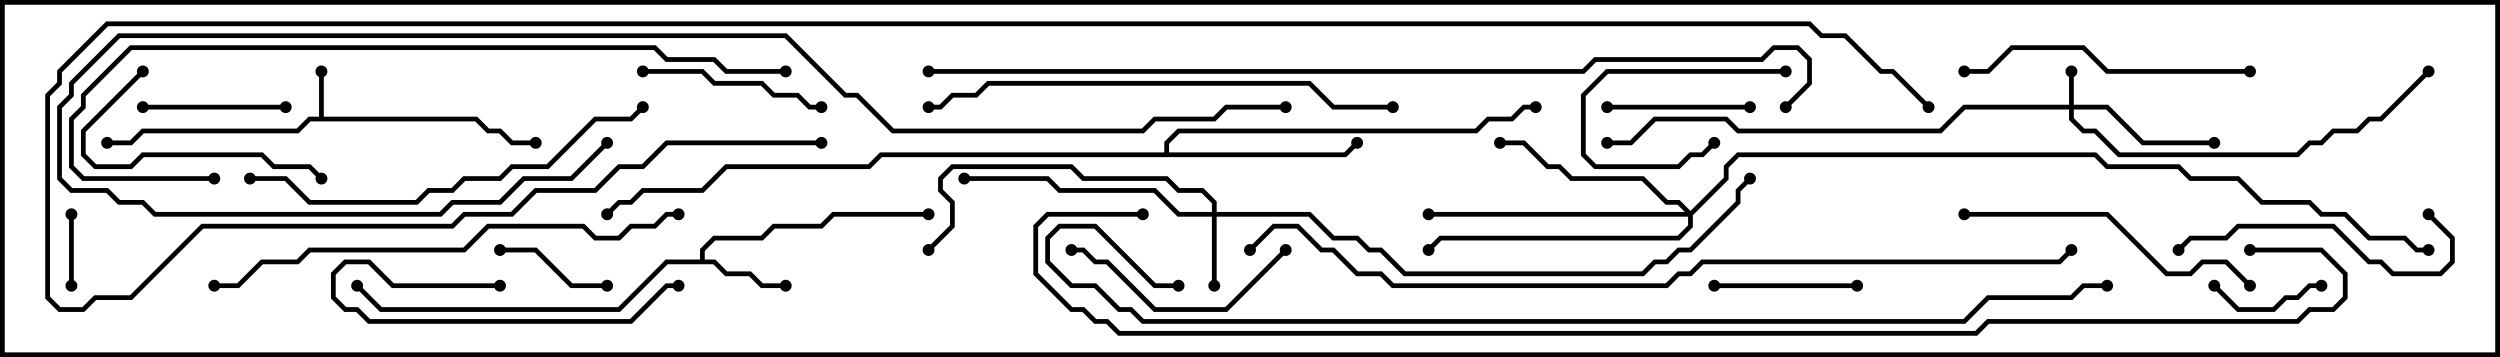 <svg version="1.1" width="105" height="15" xmlns="http://www.w3.org/2000/svg"><path d="M13.4,4.9L13.4,3L13.6,3L13.6,4.9L20.041,4.9L20.541,5.4L21.041,5.4L21.541,5.9L22.5,5.9L22.5,6.1L21.459,6.1L20.959,5.6L20.459,5.6L19.959,5.1L13.041,5.1L12.541,5.6L6.041,5.6L5.541,6.1L4.5,6.1L4.5,5.9L5.459,5.9L5.959,5.4L12.459,5.4L12.959,4.9z" stroke="none"/><path d="M29.4,10.9L29.4,10.459L29.959,9.9L31.959,9.9L32.459,9.4L34.459,9.4L34.959,8.9L39,8.9L39,9.1L35.041,9.1L34.541,9.6L32.541,9.6L32.041,10.1L30.041,10.1L29.6,10.541L29.6,10.9L30.041,10.9L30.541,11.4L31.541,11.4L32.041,11.9L33,11.9L33,12.1L31.959,12.1L31.459,11.6L30.459,11.6L29.959,11.1L28.041,11.1L26.041,13.1L15.959,13.1L14.929,12.071L15.071,11.929L16.041,12.9L25.959,12.9L27.959,10.9z" stroke="none"/><path d="M48.9,6.4L48.9,5.959L49.459,5.4L61.959,5.4L62.459,4.9L63.459,4.9L63.959,4.4L64.5,4.4L64.5,4.6L64.041,4.6L63.541,5.1L62.541,5.1L62.041,5.6L49.541,5.6L49.1,6.041L49.1,6.4L56.459,6.4L56.929,5.929L57.071,6.071L56.541,6.6L37.041,6.6L36.541,7.1L30.541,7.1L29.541,8.1L27.041,8.1L26.541,8.6L26.041,8.6L25.571,9.071L25.429,8.929L25.959,8.4L26.459,8.4L26.959,7.9L29.459,7.9L30.459,6.9L36.459,6.9L36.959,6.4z" stroke="none"/><path d="M86.9,4.4L86.9,3L87.1,3L87.1,4.4L88.541,4.4L90.041,5.9L93,5.9L93,6.1L89.959,6.1L88.459,4.6L87.1,4.6L87.1,4.959L87.541,5.4L88.041,5.4L89.041,6.4L96.459,6.4L96.959,5.9L97.459,5.9L97.959,5.4L98.959,5.4L99.459,4.9L99.959,4.9L101.929,2.929L102.071,3.071L100.041,5.1L99.541,5.1L99.041,5.6L98.041,5.6L97.541,6.1L97.041,6.1L96.541,6.6L88.959,6.6L87.959,5.6L87.459,5.6L86.9,5.041L86.9,4.6L82.541,4.6L81.541,5.6L72.959,5.6L72.459,5.1L69.541,5.1L68.541,6.1L67.5,6.1L67.5,5.9L68.459,5.9L69.459,4.9L72.541,4.9L73.041,5.4L81.459,5.4L82.459,4.4z" stroke="none"/><path d="M50.9,8.9L50.9,8.541L50.459,8.1L49.459,8.1L48.959,7.6L45.459,7.6L44.959,7.1L40.041,7.1L39.6,7.541L39.6,7.959L40.1,8.459L40.1,9.541L39.071,10.571L38.929,10.429L39.9,9.459L39.9,8.541L39.4,8.041L39.4,7.459L39.959,6.9L45.041,6.9L45.541,7.4L49.041,7.4L49.541,7.9L50.541,7.9L51.1,8.459L51.1,8.9L55.041,8.9L56.041,9.9L57.041,9.9L57.541,10.4L58.041,10.4L59.041,11.4L68.959,11.4L69.459,10.9L69.959,10.9L70.459,10.4L70.959,10.4L72.9,8.459L72.9,7.959L73.429,7.429L73.571,7.571L73.1,8.041L73.1,8.541L71.041,10.6L70.541,10.6L70.041,11.1L69.541,11.1L69.041,11.6L58.959,11.6L57.959,10.6L57.459,10.6L56.959,10.1L55.959,10.1L54.959,9.1L51.1,9.1L51.1,12L50.9,12L50.9,9.1L49.459,9.1L48.459,8.1L44.459,8.1L43.959,7.6L40.5,7.6L40.5,7.4L44.041,7.4L44.541,7.9L48.541,7.9L49.541,8.9z" stroke="none"/><path d="M71,8.859L72.4,7.459L72.4,6.959L72.959,6.4L88.041,6.4L88.541,6.9L91.541,6.9L92.041,7.4L94.041,7.4L95.041,8.4L97.041,8.4L97.541,8.9L98.541,8.9L99.541,9.9L101.041,9.9L101.541,10.4L102,10.4L102,10.6L101.459,10.6L100.959,10.1L99.459,10.1L98.459,9.1L97.459,9.1L96.959,8.6L94.959,8.6L93.959,7.6L91.959,7.6L91.459,7.1L88.459,7.1L87.959,6.6L73.041,6.6L72.6,7.041L72.6,7.541L71.1,9.041L71.1,9.541L70.541,10.1L60.541,10.1L60.071,10.571L59.929,10.429L60.459,9.9L70.459,9.9L70.9,9.459L70.9,9.1L60,9.1L60,8.9L70.759,8.9L70.459,8.6L69.959,8.6L68.959,7.6L65.959,7.6L65.459,7.1L64.959,7.1L63.959,6.1L63,6.1L63,5.9L64.041,5.9L65.041,6.9L65.541,6.9L66.041,7.4L69.041,7.4L70.041,8.4L70.541,8.4z" stroke="none"/><path d="M3.1,12L2.9,12L2.9,9L3.1,9z" stroke="none"/><path d="M75,2.9L75,3.1L67.541,3.1L66.6,4.041L66.6,6.459L67.041,6.9L70.459,6.9L70.959,6.4L71.459,6.4L71.929,5.929L72.071,6.071L71.541,6.6L71.041,6.6L70.541,7.1L66.959,7.1L66.4,6.541L66.4,3.959L67.459,2.9z" stroke="none"/><path d="M97.5,11.9L97.5,12.1L97.041,12.1L96.541,12.6L96.041,12.6L95.541,13.1L93.959,13.1L92.929,12.071L93.071,11.929L94.041,12.9L95.459,12.9L95.959,12.4L96.459,12.4L96.959,11.9z" stroke="none"/><path d="M25.5,11.9L25.5,12.1L23.959,12.1L22.459,10.6L21,10.6L21,10.4L22.541,10.4L24.041,11.9z" stroke="none"/><path d="M6,4.6L6,4.4L12,4.4L12,4.6z" stroke="none"/><path d="M73.5,4.4L73.5,4.6L67.5,4.6L67.5,4.4z" stroke="none"/><path d="M72,12.1L72,11.9L78,11.9L78,12.1z" stroke="none"/><path d="M21,11.9L21,12.1L16.459,12.1L15.459,11.1L14.541,11.1L14.1,11.541L14.1,12.459L14.541,12.9L15.041,12.9L15.541,13.4L26.459,13.4L27.959,11.9L28.5,11.9L28.5,12.1L28.041,12.1L26.541,13.6L15.459,13.6L14.959,13.1L14.459,13.1L13.9,12.541L13.9,11.459L14.459,10.9L15.541,10.9L16.541,11.9z" stroke="none"/><path d="M34.5,4.4L34.5,4.6L33.959,4.6L33.459,4.1L32.459,4.1L31.959,3.6L29.959,3.6L29.459,3.1L27,3.1L27,2.9L29.541,2.9L30.041,3.4L32.041,3.4L32.541,3.9L33.541,3.9L34.041,4.4z" stroke="none"/><path d="M13.571,7.429L13.429,7.571L12.959,7.1L11.459,7.1L10.959,6.6L6.041,6.6L5.541,7.1L3.959,7.1L3.4,6.541L3.4,5.459L5.929,2.929L6.071,3.071L3.6,5.541L3.6,6.459L4.041,6.9L5.459,6.9L5.959,6.4L11.041,6.4L11.541,6.9L13.041,6.9z" stroke="none"/><path d="M45,10.6L45,10.4L45.541,10.4L46.041,10.9L46.541,10.9L48.541,12.9L51.459,12.9L53.929,10.429L54.071,10.571L51.541,13.1L48.459,13.1L46.459,11.1L45.959,11.1L45.459,10.6z" stroke="none"/><path d="M101.929,9.071L102.071,8.929L103.1,9.959L103.1,11.041L102.541,11.6L100.459,11.6L99.959,11.1L99.459,11.1L97.959,9.6L94.041,9.6L93.541,10.1L92.041,10.1L91.571,10.571L91.429,10.429L91.959,9.9L93.459,9.9L93.959,9.4L98.041,9.4L99.541,10.9L100.041,10.9L100.541,11.4L102.459,11.4L102.9,10.959L102.9,10.041z" stroke="none"/><path d="M94.5,2.9L94.5,3.1L88.459,3.1L87.459,2.1L84.541,2.1L83.541,3.1L82.5,3.1L82.5,2.9L83.459,2.9L84.459,1.9L87.541,1.9L88.541,2.9z" stroke="none"/><path d="M82.5,9.1L82.5,8.9L88.541,8.9L91.041,11.4L91.959,11.4L92.459,10.9L93.541,10.9L94.571,11.929L94.429,12.071L93.459,11.1L92.541,11.1L92.041,11.6L90.959,11.6L88.459,9.1z" stroke="none"/><path d="M10.5,7.6L10.5,7.4L12.041,7.4L13.041,8.4L17.459,8.4L17.959,7.9L18.959,7.9L19.459,7.4L20.959,7.4L21.459,6.9L22.959,6.9L24.959,4.9L26.459,4.9L26.929,4.429L27.071,4.571L26.541,5.1L25.041,5.1L23.041,7.1L21.541,7.1L21.041,7.6L19.541,7.6L19.041,8.1L18.041,8.1L17.541,8.6L12.959,8.6L11.959,7.6z" stroke="none"/><path d="M58.5,4.4L58.5,4.6L55.959,4.6L54.959,3.6L41.541,3.6L41.041,4.1L40.041,4.1L39.541,4.6L39,4.6L39,4.4L39.459,4.4L39.959,3.9L40.959,3.9L41.459,3.4L55.041,3.4L56.041,4.4z" stroke="none"/><path d="M9,12.1L9,11.9L9.959,11.9L10.959,10.9L12.459,10.9L12.959,10.4L19.459,10.4L20.459,9.4L24.541,9.4L25.041,9.9L25.959,9.9L26.459,9.4L27.459,9.4L27.959,8.9L28.5,8.9L28.5,9.1L28.041,9.1L27.541,9.6L26.541,9.6L26.041,10.1L24.959,10.1L24.459,9.6L20.541,9.6L19.541,10.6L13.041,10.6L12.541,11.1L11.041,11.1L10.041,12.1z" stroke="none"/><path d="M33,2.9L33,3.1L30.459,3.1L29.959,2.6L27.959,2.6L27.459,2.1L5.541,2.1L3.6,4.041L3.6,4.541L3.1,5.041L3.1,6.959L3.541,7.4L9,7.4L9,7.6L3.459,7.6L2.9,7.041L2.9,4.959L3.4,4.459L3.4,3.959L5.459,1.9L27.541,1.9L28.041,2.4L30.041,2.4L30.541,2.9z" stroke="none"/><path d="M25.429,5.929L25.571,6.071L24.041,7.6L22.041,7.6L21.041,8.6L19.041,8.6L18.541,9.1L6.459,9.1L5.959,8.6L4.959,8.6L4.459,8.1L2.959,8.1L2.4,7.541L2.4,4.459L2.9,3.959L2.9,3.459L4.959,1.4L33.041,1.4L35.541,3.9L36.041,3.9L37.541,5.4L47.959,5.4L48.459,4.9L50.959,4.9L51.459,4.4L54,4.4L54,4.6L51.541,4.6L51.041,5.1L48.541,5.1L48.041,5.6L37.459,5.6L35.959,4.1L35.459,4.1L32.959,1.6L5.041,1.6L3.1,3.541L3.1,4.041L2.6,4.541L2.6,7.459L3.041,7.9L4.541,7.9L5.041,8.4L6.041,8.4L6.541,8.9L18.459,8.9L18.959,8.4L20.959,8.4L21.959,7.4L23.959,7.4z" stroke="none"/><path d="M52.571,10.571L52.429,10.429L53.459,9.4L54.541,9.4L55.541,10.4L56.041,10.4L57.041,11.4L58.041,11.4L58.541,11.9L69.959,11.9L70.459,11.4L70.959,11.4L71.459,10.9L86.459,10.9L86.929,10.429L87.071,10.571L86.541,11.1L71.541,11.1L71.041,11.6L70.541,11.6L70.041,12.1L58.459,12.1L57.959,11.6L56.959,11.6L55.959,10.6L55.459,10.6L54.459,9.6L53.541,9.6z" stroke="none"/><path d="M39,3.1L39,2.9L66.459,2.9L66.959,2.4L73.959,2.4L74.459,1.9L75.541,1.9L76.1,2.459L76.1,3.541L75.071,4.571L74.929,4.429L75.9,3.459L75.9,2.541L75.459,2.1L74.541,2.1L74.041,2.6L67.041,2.6L66.541,3.1z" stroke="none"/><path d="M49.5,11.9L49.5,12.1L48.459,12.1L45.959,9.6L44.541,9.6L44.1,10.041L44.1,10.959L45.041,11.9L46.041,11.9L47.041,12.9L47.541,12.9L48.041,13.4L82.459,13.4L83.459,12.4L86.959,12.4L87.459,11.9L88.5,11.9L88.5,12.1L87.541,12.1L87.041,12.6L83.541,12.6L82.541,13.6L47.959,13.6L47.459,13.1L46.959,13.1L45.959,12.1L44.959,12.1L43.9,11.041L43.9,9.959L44.459,9.4L46.041,9.4L48.541,11.9z" stroke="none"/><path d="M94.5,10.6L94.5,10.4L97.541,10.4L98.6,11.459L98.6,12.541L98.041,13.1L97.041,13.1L96.541,13.6L83.541,13.6L83.041,14.1L46.959,14.1L46.459,13.6L45.959,13.6L45.459,13.1L44.959,13.1L43.4,11.541L43.4,9.459L43.959,8.9L48,8.9L48,9.1L44.041,9.1L43.6,9.541L43.6,11.459L45.041,12.9L45.541,12.9L46.041,13.4L46.541,13.4L47.041,13.9L82.959,13.9L83.459,13.4L96.459,13.4L96.959,12.9L97.959,12.9L98.4,12.459L98.4,11.541L97.459,10.6z" stroke="none"/><path d="M34.5,5.9L34.5,6.1L28.041,6.1L27.041,7.1L26.041,7.1L25.041,8.1L22.541,8.1L21.541,9.1L19.541,9.1L19.041,9.6L8.541,9.6L5.541,12.6L4.041,12.6L3.541,13.1L2.459,13.1L1.9,12.541L1.9,3.959L2.4,3.459L2.4,2.959L4.459,0.9L76.041,0.9L76.541,1.4L77.541,1.4L79.041,2.9L79.541,2.9L81.071,4.429L80.929,4.571L79.459,3.1L78.959,3.1L77.459,1.6L76.459,1.6L75.959,1.1L4.541,1.1L2.6,3.041L2.6,3.541L2.1,4.041L2.1,12.459L2.541,12.9L3.459,12.9L3.959,12.4L5.459,12.4L8.459,9.4L18.959,9.4L19.459,8.9L21.459,8.9L22.459,7.9L24.959,7.9L25.959,6.9L26.959,6.9L27.959,5.9z" stroke="none"/><circle cx="13.5" cy="3" r="0.25" stroke-width="0" fill="#000" /><circle cx="22.5" cy="6" r="0.25" stroke-width="0" fill="#000" /><circle cx="4.5" cy="6" r="0.25" stroke-width="0" fill="#000" /><circle cx="33" cy="12" r="0.25" stroke-width="0" fill="#000" /><circle cx="39" cy="9" r="0.25" stroke-width="0" fill="#000" /><circle cx="15" cy="12" r="0.25" stroke-width="0" fill="#000" /><circle cx="57" cy="6" r="0.25" stroke-width="0" fill="#000" /><circle cx="64.5" cy="4.5" r="0.25" stroke-width="0" fill="#000" /><circle cx="25.5" cy="9" r="0.25" stroke-width="0" fill="#000" /><circle cx="87" cy="3" r="0.25" stroke-width="0" fill="#000" /><circle cx="93" cy="6" r="0.25" stroke-width="0" fill="#000" /><circle cx="102" cy="3" r="0.25" stroke-width="0" fill="#000" /><circle cx="67.5" cy="6" r="0.25" stroke-width="0" fill="#000" /><circle cx="51" cy="12" r="0.25" stroke-width="0" fill="#000" /><circle cx="40.5" cy="7.5" r="0.25" stroke-width="0" fill="#000" /><circle cx="39" cy="10.5" r="0.25" stroke-width="0" fill="#000" /><circle cx="73.5" cy="7.5" r="0.25" stroke-width="0" fill="#000" /><circle cx="63" cy="6" r="0.25" stroke-width="0" fill="#000" /><circle cx="60" cy="9" r="0.25" stroke-width="0" fill="#000" /><circle cx="60" cy="10.5" r="0.25" stroke-width="0" fill="#000" /><circle cx="102" cy="10.5" r="0.25" stroke-width="0" fill="#000" /><circle cx="3" cy="12" r="0.25" stroke-width="0" fill="#000" /><circle cx="3" cy="9" r="0.25" stroke-width="0" fill="#000" /><circle cx="75" cy="3" r="0.25" stroke-width="0" fill="#000" /><circle cx="72" cy="6" r="0.25" stroke-width="0" fill="#000" /><circle cx="97.5" cy="12" r="0.25" stroke-width="0" fill="#000" /><circle cx="93" cy="12" r="0.25" stroke-width="0" fill="#000" /><circle cx="25.5" cy="12" r="0.25" stroke-width="0" fill="#000" /><circle cx="21" cy="10.5" r="0.25" stroke-width="0" fill="#000" /><circle cx="6" cy="4.5" r="0.25" stroke-width="0" fill="#000" /><circle cx="12" cy="4.5" r="0.25" stroke-width="0" fill="#000" /><circle cx="73.5" cy="4.5" r="0.25" stroke-width="0" fill="#000" /><circle cx="67.5" cy="4.5" r="0.25" stroke-width="0" fill="#000" /><circle cx="72" cy="12" r="0.25" stroke-width="0" fill="#000" /><circle cx="78" cy="12" r="0.25" stroke-width="0" fill="#000" /><circle cx="21" cy="12" r="0.25" stroke-width="0" fill="#000" /><circle cx="28.5" cy="12" r="0.25" stroke-width="0" fill="#000" /><circle cx="34.5" cy="4.5" r="0.25" stroke-width="0" fill="#000" /><circle cx="27" cy="3" r="0.25" stroke-width="0" fill="#000" /><circle cx="13.5" cy="7.5" r="0.25" stroke-width="0" fill="#000" /><circle cx="6" cy="3" r="0.25" stroke-width="0" fill="#000" /><circle cx="45" cy="10.5" r="0.25" stroke-width="0" fill="#000" /><circle cx="54" cy="10.5" r="0.25" stroke-width="0" fill="#000" /><circle cx="102" cy="9" r="0.25" stroke-width="0" fill="#000" /><circle cx="91.5" cy="10.5" r="0.25" stroke-width="0" fill="#000" /><circle cx="94.5" cy="3" r="0.25" stroke-width="0" fill="#000" /><circle cx="82.5" cy="3" r="0.25" stroke-width="0" fill="#000" /><circle cx="82.5" cy="9" r="0.25" stroke-width="0" fill="#000" /><circle cx="94.5" cy="12" r="0.25" stroke-width="0" fill="#000" /><circle cx="10.5" cy="7.5" r="0.25" stroke-width="0" fill="#000" /><circle cx="27" cy="4.5" r="0.25" stroke-width="0" fill="#000" /><circle cx="58.5" cy="4.5" r="0.25" stroke-width="0" fill="#000" /><circle cx="39" cy="4.5" r="0.25" stroke-width="0" fill="#000" /><circle cx="9" cy="12" r="0.25" stroke-width="0" fill="#000" /><circle cx="28.5" cy="9" r="0.25" stroke-width="0" fill="#000" /><circle cx="33" cy="3" r="0.25" stroke-width="0" fill="#000" /><circle cx="9" cy="7.5" r="0.25" stroke-width="0" fill="#000" /><circle cx="25.5" cy="6" r="0.25" stroke-width="0" fill="#000" /><circle cx="54" cy="4.5" r="0.25" stroke-width="0" fill="#000" /><circle cx="52.5" cy="10.5" r="0.25" stroke-width="0" fill="#000" /><circle cx="87" cy="10.5" r="0.25" stroke-width="0" fill="#000" /><circle cx="39" cy="3" r="0.25" stroke-width="0" fill="#000" /><circle cx="75" cy="4.5" r="0.25" stroke-width="0" fill="#000" /><circle cx="49.5" cy="12" r="0.25" stroke-width="0" fill="#000" /><circle cx="88.5" cy="12" r="0.25" stroke-width="0" fill="#000" /><circle cx="94.5" cy="10.5" r="0.25" stroke-width="0" fill="#000" /><circle cx="48" cy="9" r="0.25" stroke-width="0" fill="#000" /><circle cx="34.5" cy="6" r="0.25" stroke-width="0" fill="#000" /><circle cx="81" cy="4.5" r="0.25" stroke-width="0" fill="#000" /><rect x="0" y="0" width="105" height="15" stroke-width="0.4" stroke="#000" fill="none" /></svg>